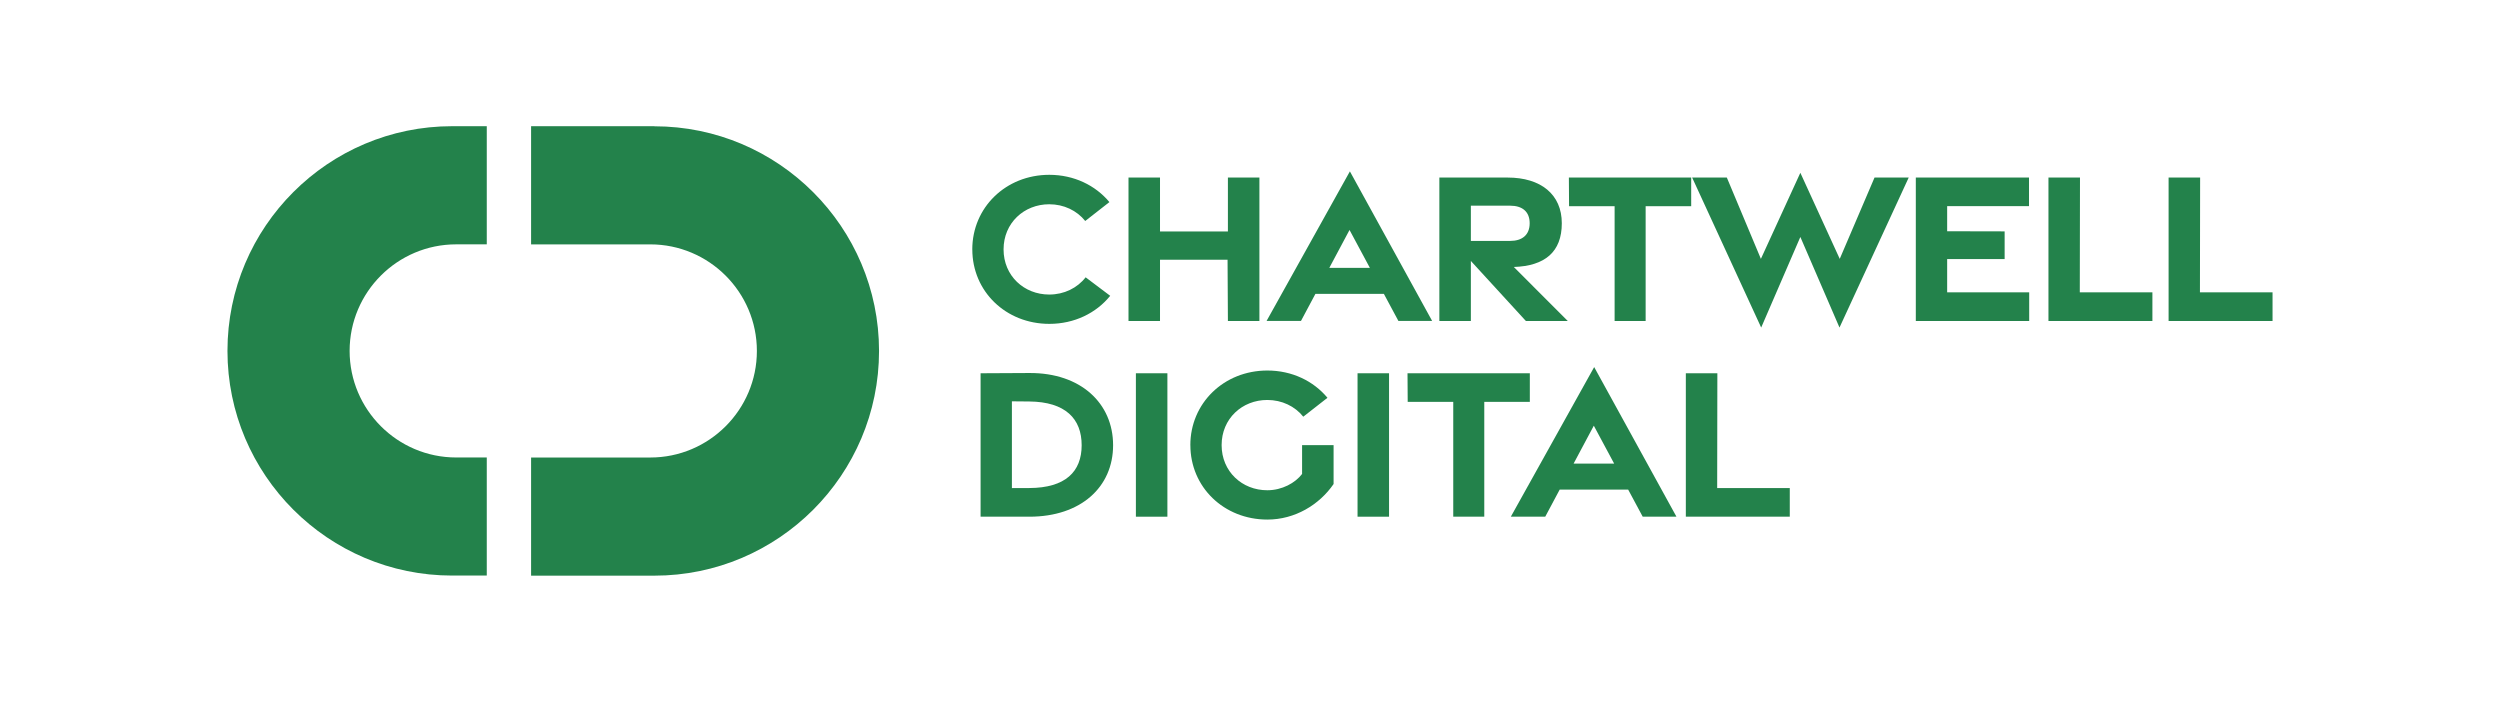 <?xml version="1.0" encoding="UTF-8"?>
<svg id="Layer_1" data-name="Layer 1" xmlns="http://www.w3.org/2000/svg" viewBox="0 0 792 225">
  <defs>
    <style>
      .cls-1 {
        fill: #23824b;
      }
    </style>
  </defs>
  <g>
    <path class="cls-1" d="m154.21,144.93h-9.69c-18.61,0-33.76-15.14-33.76-33.76s15.14-33.76,33.76-33.76h9.69v-37.43h-10.97c-39.25,0-71.18,31.93-71.18,71.18s31.93,71.18,71.18,71.18h10.97v-37.43Z"/>
    <path class="cls-1" d="m207.3,39.99h-39.05v37.43h37.77c18.61,0,33.76,15.14,33.76,33.76s-15.14,33.76-33.76,33.76h-37.77v37.43h39.05c39.25,0,71.18-31.93,71.18-71.18s-31.93-71.18-71.18-71.18Z"/>
  </g>
  <g>
    <path class="cls-1" d="m308.02,79.02c0-13.26,10.59-23.64,24.4-23.64,7.83,0,14.62,3.34,19.04,8.64l-7.66,5.99c-2.65-3.31-6.77-5.3-11.4-5.3-7.99,0-14.47,5.93-14.47,14.3s6.48,14.3,14.47,14.3c4.71,0,8.89-2.06,11.53-5.46l7.78,5.86c-4.41,5.45-11.31,8.89-19.28,8.89-13.82,0-24.4-10.32-24.4-23.57Z"/>
    <path class="cls-1" d="m357.51,56.25h9.98v17.07h21.51v-17.07h9.98v45.44h-9.98l-.11-19.4h-21.4v19.4h-9.98v-45.44Z"/>
    <path class="cls-1" d="m427.64,54.28l26.06,47.39h-10.69l-4.6-8.57h-21.69l-4.57,8.57h-10.9l26.4-47.39Zm6.33,30.57l-6.44-12-6.4,12h12.85Z"/>
    <path class="cls-1" d="m483.4,101.69l-17.43-19.02v19.02h-9.98v-45.44h21.64c10.52,0,17.15,5.35,17.15,14.47s-5.37,13.53-15.21,13.86l17.1,17.11h-13.28Zm-17.43-25.37h12.46c3.77,0,6.17-1.87,6.17-5.6s-2.4-5.56-6.17-5.56h-12.46v11.15Z"/>
    <path class="cls-1" d="m511.52,65.32h-14.44l-.06-9.07h38.75v9.07h-14.43v36.37h-9.83v-36.37Z"/>
    <path class="cls-1" d="m536.07,56.25h10.99l10.79,25.76,12.5-27.27,12.48,27.27,11.02-25.76h10.83l-21.93,47.52-12.4-28.7-12.41,28.7-21.87-47.52Z"/>
    <path class="cls-1" d="m606.93,56.25h35.86v9.06h-25.93v7.95l18.21.04v8.77h-18.21v10.54h25.99v9.08h-35.92v-45.44Z"/>
    <path class="cls-1" d="m648.96,56.25h9.98l-.06,36.37h23v9.07h-32.93v-45.44Z"/>
    <path class="cls-1" d="m687.02,56.25h9.98l-.06,36.37h23v9.07h-32.93v-45.44Z"/>
    <path class="cls-1" d="m310.65,118.25l15.45-.08c16.32-.09,26.53,9.62,26.53,22.87s-10.21,22.65-26.53,22.65h-15.45v-45.44Zm15.42,36.36c11.47-.04,16.6-5.19,16.6-13.56s-5.12-13.76-16.6-13.86l-5.5-.05v27.49l5.5-.02Z"/>
    <path class="cls-1" d="m359.85,118.25h9.98v45.44h-9.98v-45.44Z"/>
    <path class="cls-1" d="m377.1,141.02c0-13.26,10.59-23.64,24.4-23.64,7.83,0,14.62,3.33,19.04,8.64l-7.66,5.99c-2.65-3.31-6.77-5.3-11.4-5.3-7.99,0-14.47,5.93-14.47,14.3s6.48,14.3,14.47,14.3c4.7,0,8.87-2.33,11.02-5.16v-9.14h9.98v12.33c-4.52,6.58-12.25,11.26-20.97,11.26-13.82,0-24.4-10.32-24.4-23.57Z"/>
    <path class="cls-1" d="m430.07,118.25h9.98v45.44h-9.98v-45.44Z"/>
    <path class="cls-1" d="m460.4,127.32h-14.44l-.06-9.07h38.75v9.07h-14.43v36.37h-9.83v-36.37Z"/>
    <path class="cls-1" d="m505.03,116.28l26.06,47.39h-10.69l-4.6-8.57h-21.69l-4.57,8.57h-10.9l26.4-47.39Zm6.33,30.58l-6.44-12-6.4,12h12.85Z"/>
    <path class="cls-1" d="m534.08,118.25h9.98l-.06,36.37h23v9.07h-32.93v-45.44Z"/>
  </g>
</svg>